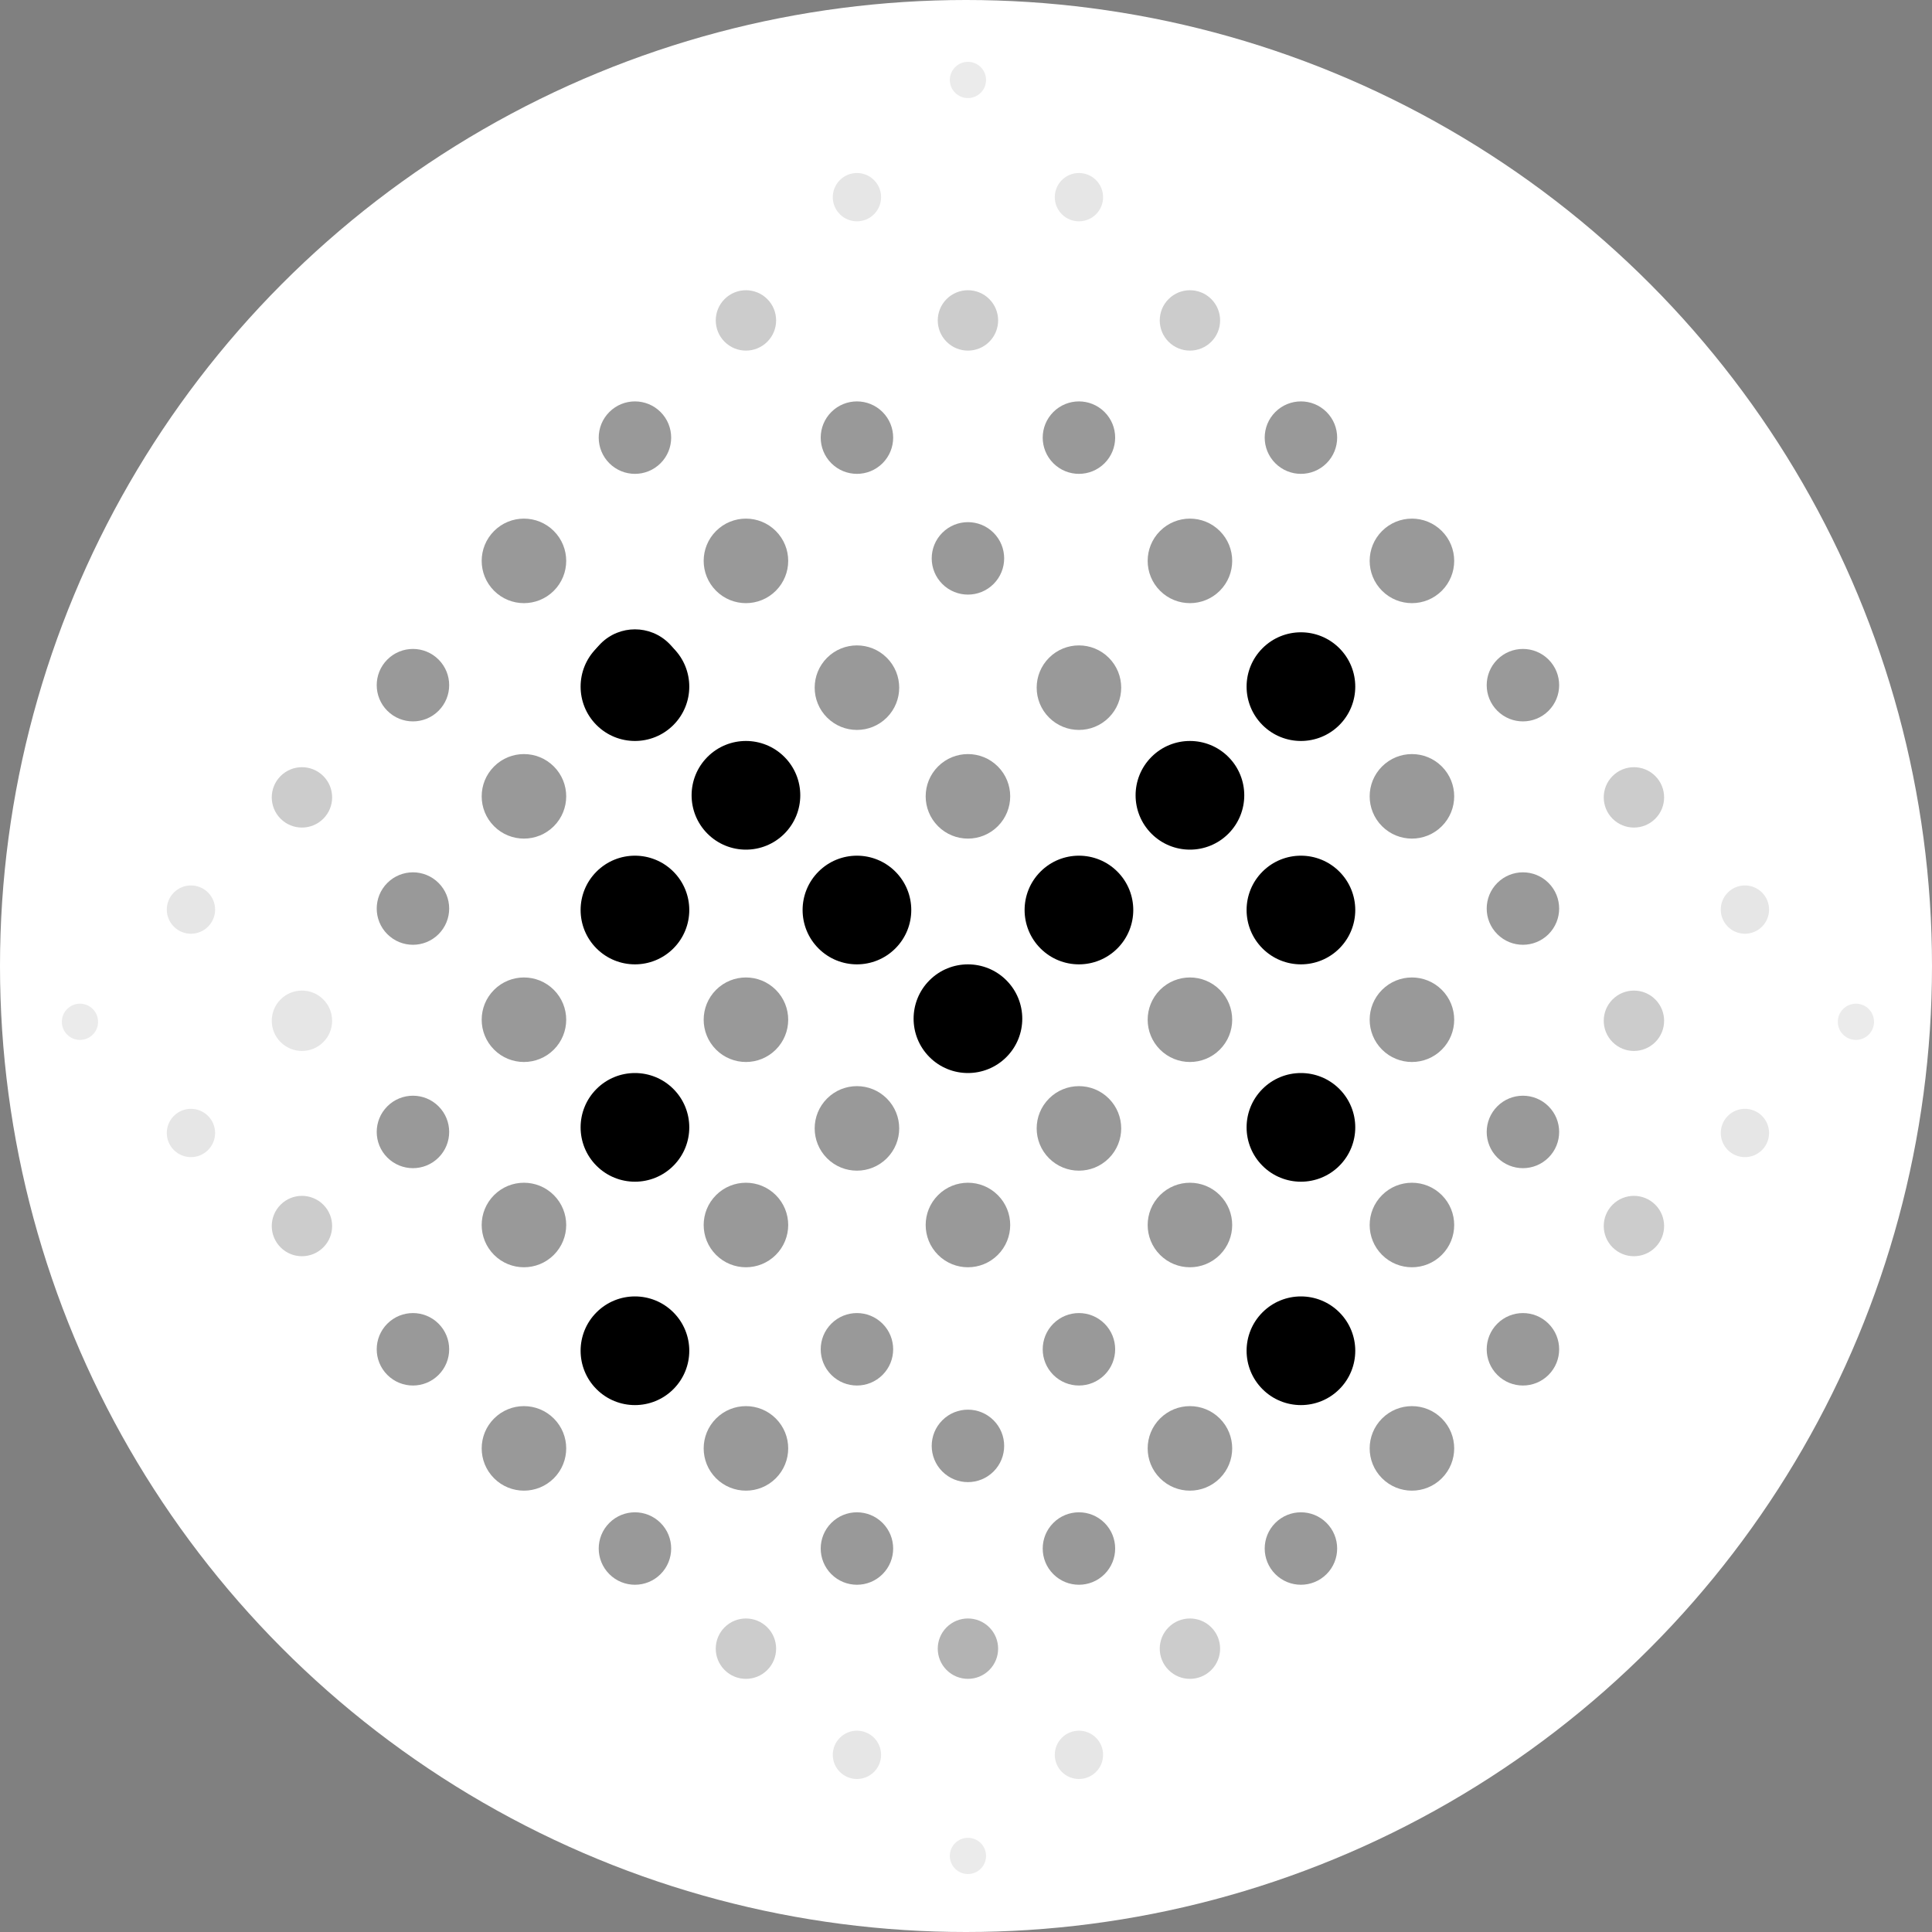 <svg width="320" height="320" viewBox="0 0 320 320" fill="none" xmlns="http://www.w3.org/2000/svg">
<rect x="0" y="0" width="320" height="320" fill="#808080" stroke="none"/>
<circle cx="160" cy="160" r="160" fill="white"/>
<circle cx="160.321" cy="13.243" r="3" transform="rotate(45 160.321 13.243)" fill="black" fill-opacity="0.08"/>
<circle cx="141.936" cy="32.657" r="4" transform="rotate(45 141.936 32.657)" fill="black" fill-opacity="0.1"/>
<circle cx="123.551" cy="53.071" r="5" transform="rotate(45 123.551 53.071)" fill="black" fill-opacity="0.2"/>
<circle cx="105.167" cy="72.485" r="6" transform="rotate(45 105.167 72.485)" fill="black" fill-opacity="0.4"/>
<circle cx="86.782" cy="92.9" r="7" transform="rotate(45 86.782 92.9)" fill="black" fill-opacity="0.4"/>
<circle cx="68.397" cy="113.485" r="6" transform="rotate(45 68.397 113.485)" fill="black" fill-opacity="0.4"/>
<circle cx="50.012" cy="132.071" r="5" transform="rotate(45 50.012 132.071)" fill="black" fill-opacity="0.2"/>
<circle cx="31.627" cy="150.657" r="4" transform="rotate(45 31.627 150.657)" fill="black" fill-opacity="0.1"/>
<circle cx="13.243" cy="169.243" r="3" transform="rotate(45 13.243 169.243)" fill="black" fill-opacity="0.08"/>
<circle cx="105.167" cy="112.238" r="8" transform="rotate(45 105.167 112.238)" fill="black"/>
<circle cx="178.706" cy="32.657" r="4" transform="rotate(45 178.706 32.657)" fill="black" fill-opacity="0.1"/>
<circle cx="160.321" cy="53.071" r="5" transform="rotate(45 160.321 53.071)" fill="black" fill-opacity="0.2"/>
<circle cx="141.936" cy="72.485" r="6" transform="rotate(45 141.936 72.485)" fill="black" fill-opacity="0.4"/>
<circle cx="123.551" cy="92.9" r="7" transform="rotate(45 123.551 92.9)" fill="black" fill-opacity="0.4"/>
<circle cx="105.167" cy="113.728" r="9" transform="rotate(45 105.167 113.728)" fill="black"/>
<circle cx="86.782" cy="131.899" r="7" transform="rotate(45 86.782 131.899)" fill="black" fill-opacity="0.4"/>
<circle cx="68.397" cy="150.485" r="6" transform="rotate(45 68.397 150.485)" fill="black" fill-opacity="0.4"/>
<circle cx="50.012" cy="169.071" r="5" transform="rotate(45 50.012 169.071)" fill="black" fill-opacity="0.1"/>
<circle cx="31.627" cy="187.657" r="4" transform="rotate(45 31.627 187.657)" fill="black" fill-opacity="0.1"/>
<circle cx="197.09" cy="53.071" r="5" transform="rotate(45 197.09 53.071)" fill="black" fill-opacity="0.2"/>
<circle cx="178.706" cy="72.485" r="6" transform="rotate(45 178.706 72.485)" fill="black" fill-opacity="0.4"/>
<circle cx="160.321" cy="92.485" r="6" transform="rotate(45 160.321 92.485)" fill="black" fill-opacity="0.4"/>
<circle cx="141.936" cy="113.899" r="7" transform="rotate(45 141.936 113.899)" fill="black" fill-opacity="0.4"/>
<circle cx="123.551" cy="131.728" r="9" transform="rotate(45 123.551 131.728)" fill="black"/>
<circle cx="105.167" cy="150.728" r="9" transform="rotate(45 105.167 150.728)" fill="black"/>
<circle cx="86.782" cy="168.899" r="7" transform="rotate(45 86.782 168.899)" fill="black" fill-opacity="0.4"/>
<circle cx="68.397" cy="187.485" r="6" transform="rotate(45 68.397 187.485)" fill="black" fill-opacity="0.4"/>
<circle cx="50.012" cy="203.071" r="5" transform="rotate(45 50.012 203.071)" fill="black" fill-opacity="0.2"/>
<circle cx="215.475" cy="72.485" r="6" transform="rotate(45 215.475 72.485)" fill="black" fill-opacity="0.4"/>
<circle cx="197.09" cy="92.9" r="7" transform="rotate(45 197.09 92.9)" fill="black" fill-opacity="0.4"/>
<circle cx="178.706" cy="113.899" r="7" transform="rotate(45 178.706 113.899)" fill="black" fill-opacity="0.4"/>
<circle cx="160.321" cy="131.899" r="7" transform="rotate(45 160.321 131.899)" fill="black" fill-opacity="0.4"/>
<circle cx="141.936" cy="150.728" r="9" transform="rotate(45 141.936 150.728)" fill="black"/>
<circle cx="123.551" cy="168.899" r="7" transform="rotate(45 123.551 168.899)" fill="black" fill-opacity="0.4"/>
<circle cx="105.167" cy="186.728" r="9" transform="rotate(45 105.167 186.728)" fill="black"/>
<circle cx="86.782" cy="202.899" r="7" transform="rotate(45 86.782 202.899)" fill="black" fill-opacity="0.4"/>
<circle cx="68.397" cy="223.485" r="6" transform="rotate(45 68.397 223.485)" fill="black" fill-opacity="0.4"/>
<circle cx="233.86" cy="92.9" r="7" transform="rotate(45 233.86 92.9)" fill="black" fill-opacity="0.4"/>
<circle cx="215.475" cy="113.728" r="9" transform="rotate(45 215.475 113.728)" fill="black"/>
<circle cx="197.09" cy="131.728" r="9" transform="rotate(45 197.09 131.728)" fill="black"/>
<circle cx="178.706" cy="150.728" r="9" transform="rotate(45 178.706 150.728)" fill="black"/>
<circle cx="160.321" cy="168.728" r="9" transform="rotate(45 160.321 168.728)" fill="black"/>
<circle cx="141.936" cy="186.899" r="7" transform="rotate(45 141.936 186.899)" fill="black" fill-opacity="0.4"/>
<circle cx="123.551" cy="202.899" r="7" transform="rotate(45 123.551 202.899)" fill="black" fill-opacity="0.4"/>
<circle cx="105.167" cy="223.728" r="9" transform="rotate(45 105.167 223.728)" fill="black"/>
<circle cx="86.782" cy="239.899" r="7" transform="rotate(45 86.782 239.899)" fill="black" fill-opacity="0.4"/>
<circle cx="252.245" cy="113.485" r="6" transform="rotate(45 252.245 113.485)" fill="black" fill-opacity="0.4"/>
<circle cx="233.86" cy="131.899" r="7" transform="rotate(45 233.86 131.899)" fill="black" fill-opacity="0.4"/>
<circle cx="215.475" cy="150.728" r="9" transform="rotate(45 215.475 150.728)" fill="black"/>
<circle cx="197.09" cy="168.899" r="7" transform="rotate(45 197.09 168.899)" fill="black" fill-opacity="0.4"/>
<circle cx="178.706" cy="186.899" r="7" transform="rotate(45 178.706 186.899)" fill="black" fill-opacity="0.4"/>
<circle cx="160.321" cy="202.899" r="7" transform="rotate(45 160.321 202.899)" fill="black" fill-opacity="0.4"/>
<circle cx="141.936" cy="223.485" r="6" transform="rotate(45 141.936 223.485)" fill="black" fill-opacity="0.4"/>
<circle cx="123.551" cy="239.899" r="7" transform="rotate(45 123.551 239.899)" fill="black" fill-opacity="0.4"/>
<circle cx="105.167" cy="256.485" r="6" transform="rotate(45 105.167 256.485)" fill="black" fill-opacity="0.4"/>
<circle cx="270.63" cy="132.071" r="5" transform="rotate(45 270.63 132.071)" fill="black" fill-opacity="0.2"/>
<circle cx="252.245" cy="150.485" r="6" transform="rotate(45 252.245 150.485)" fill="black" fill-opacity="0.4"/>
<circle cx="233.86" cy="168.899" r="7" transform="rotate(45 233.86 168.899)" fill="black" fill-opacity="0.4"/>
<circle cx="215.475" cy="186.728" r="9" transform="rotate(45 215.475 186.728)" fill="black"/>
<circle cx="197.09" cy="202.899" r="7" transform="rotate(45 197.09 202.899)" fill="black" fill-opacity="0.4"/>
<circle cx="178.706" cy="223.485" r="6" transform="rotate(45 178.706 223.485)" fill="black" fill-opacity="0.4"/>
<circle cx="160.321" cy="239.485" r="6" transform="rotate(45 160.321 239.485)" fill="black" fill-opacity="0.4"/>
<circle cx="141.936" cy="256.485" r="6" transform="rotate(45 141.936 256.485)" fill="black" fill-opacity="0.4"/>
<circle cx="123.551" cy="273.071" r="5" transform="rotate(45 123.551 273.071)" fill="black" fill-opacity="0.2"/>
<circle cx="289.014" cy="150.657" r="4" transform="rotate(45 289.014 150.657)" fill="black" fill-opacity="0.1"/>
<circle cx="270.63" cy="169.071" r="5" transform="rotate(45 270.63 169.071)" fill="black" fill-opacity="0.2"/>
<circle cx="252.245" cy="187.485" r="6" transform="rotate(45 252.245 187.485)" fill="black" fill-opacity="0.4"/>
<circle cx="233.86" cy="202.899" r="7" transform="rotate(45 233.86 202.899)" fill="black" fill-opacity="0.4"/>
<circle cx="215.475" cy="223.728" r="9" transform="rotate(45 215.475 223.728)" fill="black"/>
<circle cx="197.09" cy="239.899" r="7" transform="rotate(45 197.09 239.899)" fill="black" fill-opacity="0.4"/>
<circle cx="178.706" cy="256.485" r="6" transform="rotate(45 178.706 256.485)" fill="black" fill-opacity="0.4"/>
<circle opacity="0.3" cx="160.321" cy="273.071" r="5" transform="rotate(45 160.321 273.071)" fill="black"/>
<circle cx="141.936" cy="290.657" r="4" transform="rotate(45 141.936 290.657)" fill="black" fill-opacity="0.1"/>
<circle cx="307.399" cy="169.243" r="3" transform="rotate(45 307.399 169.243)" fill="black" fill-opacity="0.08"/>
<circle cx="289.014" cy="187.657" r="4" transform="rotate(45 289.014 187.657)" fill="black" fill-opacity="0.1"/>
<circle cx="270.63" cy="203.071" r="5" transform="rotate(45 270.63 203.071)" fill="black" fill-opacity="0.2"/>
<circle cx="252.245" cy="223.485" r="6" transform="rotate(45 252.245 223.485)" fill="black" fill-opacity="0.4"/>
<circle cx="233.86" cy="239.899" r="7" transform="rotate(45 233.86 239.899)" fill="black" fill-opacity="0.4"/>
<circle cx="215.475" cy="256.485" r="6" transform="rotate(45 215.475 256.485)" fill="black" fill-opacity="0.4"/>
<circle cx="197.09" cy="273.071" r="5" transform="rotate(45 197.09 273.071)" fill="black" fill-opacity="0.2"/>
<circle cx="178.706" cy="290.657" r="4" transform="rotate(45 178.706 290.657)" fill="black" fill-opacity="0.1"/>
<circle cx="160.321" cy="307.399" r="3" transform="rotate(45 160.321 307.399)" fill="black" fill-opacity="0.08"/>
</svg>
